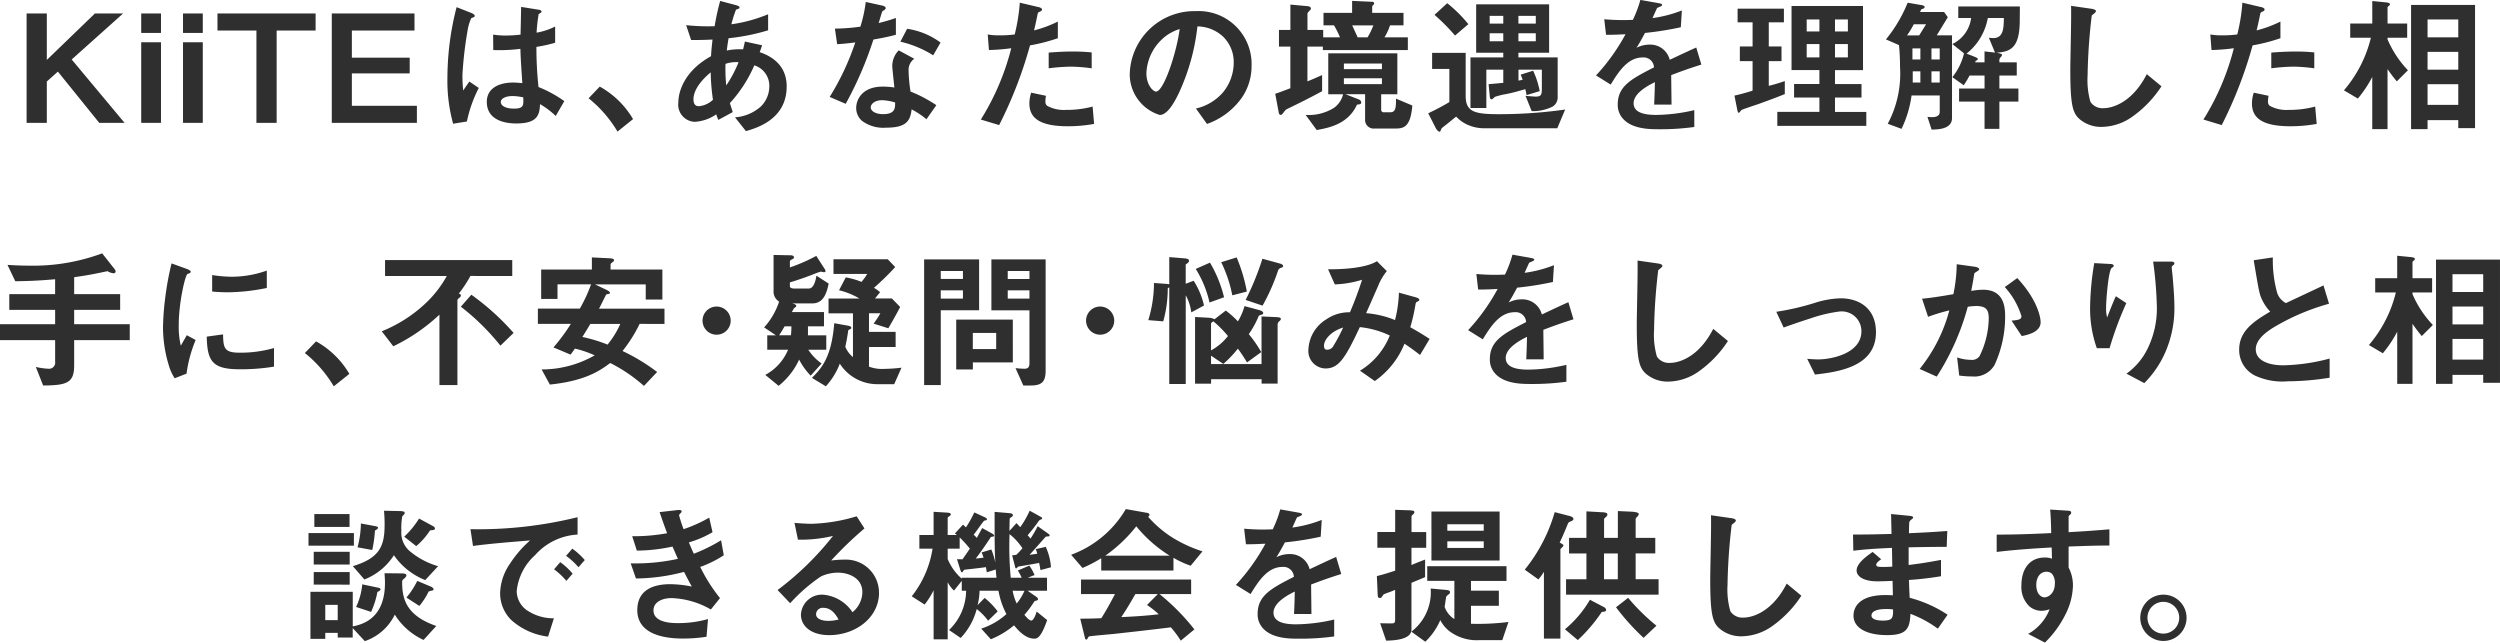 <svg xmlns="http://www.w3.org/2000/svg" width="300.348" height="77.202" viewBox="0 0 300.348 77.202"><defs><style>.a{fill:#2f2f2f;}</style></defs><path class="a" d="M20.113,16,13.759,8.386,19.933,2.86H16.549L10.771,8.44V2.86H8.341V16h2.43V11.032L12.1,9.844,17.071,16ZM24.487,5.2V2.86H22.111V5.2Zm0,10.8V6.316H22.111V16ZM29.509,5.2V2.86H27.133V5.2Zm0,10.8V6.316H27.133V16ZM43.063,4.912V2.86H31.273V4.912h4.68V16h2.43V4.912ZM55.231,16V13.948H47.419V10.06h6.948V8.17H47.419V4.912h7.524V2.86H45.007V16Zm17.712-2.61a14.407,14.407,0,0,0-3.1-1.692,44.22,44.22,0,0,1-.252-4.824,16.816,16.816,0,0,0,2.25-.5V4.426a7.859,7.859,0,0,1-2.232.738,20.764,20.764,0,0,1,.252-2.232c.18-.108.342-.2.342-.288,0-.108-.054-.2-.432-.252l-2.016-.324c-.036,1.782-.036,1.98-.072,3.33a14.249,14.249,0,0,1-1.674.108,9.37,9.37,0,0,1-1.62-.108l.018,1.854a20.008,20.008,0,0,0,3.258-.144c.036,1.224.09,1.98.234,4.122-.36-.036-.738-.072-1.1-.072-1.746,0-3.168.7-3.168,2.322,0,2.592,3.024,2.592,3.546,2.592,2.448,0,2.808-.936,2.844-2.322a9.629,9.629,0,0,1,1.89,1.422ZM62.665,11.806l-1.134-.774-.738,1.08a17.735,17.735,0,0,1-.09-1.89,45.737,45.737,0,0,1,.666-5.58,5.145,5.145,0,0,1,.4-1.224,2.769,2.769,0,0,0,.342-.144.156.156,0,0,0,.072-.126c0-.18-.378-.342-.432-.36L60,2.1a34.123,34.123,0,0,0-1.1,8.424,19.364,19.364,0,0,0,.684,5.58l1.656-.27A15.809,15.809,0,0,1,62.665,11.806Zm5.346,1.134c.036.936.072,1.35-1.116,1.35-1.062,0-1.584-.378-1.584-.792s.576-.72,1.422-.72A6.191,6.191,0,0,1,68.011,12.94Zm7.848.108a14.8,14.8,0,0,1,3.474,4L81.2,15.55a10.588,10.588,0,0,0-4-3.906Zm23.8-1.4c0-2.124-1.224-3.456-3.24-4.14l.288-.828-2.07-.45c-.072.342-.126.576-.216.936a7.951,7.951,0,0,0-1.962.144c.09-.72.108-.81.216-1.476a24.971,24.971,0,0,0,4.752-.954V2.95a17.571,17.571,0,0,1-4.41,1.206,13.046,13.046,0,0,1,.558-1.764c.2-.054.414-.108.414-.27,0-.054,0-.144-.45-.27l-1.872-.5A29.68,29.68,0,0,0,91,4.39a25.437,25.437,0,0,1-3.42-.126l.594,1.782c.972,0,1.44,0,2.574-.054-.09.846-.144,1.3-.18,2-3.258,1.8-3.924,4.32-3.924,5.544a2.062,2.062,0,0,0,1.98,2.34,5.058,5.058,0,0,0,2.574-.9,3.985,3.985,0,0,0,.252.666l1.728-.936c-.18-.576-.216-.648-.342-1.08a16.25,16.25,0,0,0,2.934-4.536,2.563,2.563,0,0,1,1.8,2.484,3.391,3.391,0,0,1-1.044,2.484,5.222,5.222,0,0,1-3.078,1.278l1.314,1.656C96,16.63,99.655,15.6,99.655,11.644ZM93.877,8.71A14.5,14.5,0,0,1,92.4,11.5a18.267,18.267,0,0,1-.09-2.592A4.171,4.171,0,0,1,93.877,8.71ZM90.8,13.228A2.858,2.858,0,0,1,89.125,14c-.306,0-.666-.108-.666-.846s.45-1.872,2.07-3.222A25.658,25.658,0,0,0,90.8,13.228Zm26.838.648a16.532,16.532,0,0,0-3.1-1.638,17.835,17.835,0,0,1-.234-2.5,1.649,1.649,0,0,1,.684-1.44l-1.872-1.008a2.719,2.719,0,0,0-.774,1.836c0,.378.216,2.214.252,2.628a9.084,9.084,0,0,0-1.4-.108c-2.484,0-3.186,1.584-3.186,2.556a2.038,2.038,0,0,0,.666,1.53,4.278,4.278,0,0,0,2.934.846c2.358,0,2.9-.756,3.06-2.2a9.909,9.909,0,0,1,1.782,1.188Zm-4.95-.324c0,.648.018,1.4-1.44,1.4-.99,0-1.494-.414-1.494-.81,0-.36.432-.864,1.368-.864A6.045,6.045,0,0,1,112.687,13.552Zm5.454-7.2A8.9,8.9,0,0,0,114.127,4.7l-.81,1.548a12.74,12.74,0,0,1,3.942,1.638Zm-5.364-.936V3.4c-.468.162-1.008.342-2.07.612.072-.234.414-1.386.432-1.4.108-.108.414-.216.414-.4,0-.2-.342-.288-.432-.306l-1.962-.432a17.174,17.174,0,0,1-.648,2.97,23.961,23.961,0,0,1-3.06.234l.27,1.872c.846-.054,1.35-.108,2.178-.216a30.876,30.876,0,0,1-3.078,6.552l1.926.828a43.9,43.9,0,0,0,3.33-7.722C111.607,5.722,112.165,5.578,112.777,5.416ZM136.3,9.448V7.54a20.671,20.671,0,0,0-2.376-.108c-.954,0-1.854.054-2.79.126v1.89a22.061,22.061,0,0,1,2.7-.2A19.562,19.562,0,0,1,136.3,9.448ZM132.235,5.83v-2a14.078,14.078,0,0,1-2.862,1.062c.126-.5.27-1.152.432-1.962.036-.18.072-.2.306-.306.162-.072.216-.126.216-.252,0-.2-.414-.288-.45-.288l-2.214-.522a21.857,21.857,0,0,1-.612,3.816,13.06,13.06,0,0,1-1.782.108,7.263,7.263,0,0,1-1.458-.108l.144,1.872a23.732,23.732,0,0,0,2.682-.216,29.968,29.968,0,0,1-3.654,8.568l2.2.666a51.047,51.047,0,0,0,3.708-9.576A21.724,21.724,0,0,0,132.235,5.83Zm4.356,10.3-.18-2.088a11.85,11.85,0,0,1-3.168.4,4.215,4.215,0,0,1-2.286-.486.618.618,0,0,1-.216-.54,3.4,3.4,0,0,1,.072-.666l-1.782-.378a4.172,4.172,0,0,0-.216,1.3c0,1.836,1.386,2.736,4.626,2.736A17.41,17.41,0,0,0,136.591,16.126Zm18.918-7a6.36,6.36,0,0,0-6.7-6.552,7.763,7.763,0,0,0-7.938,7.632,5.122,5.122,0,0,0,3.6,4.842c.936,0,1.764-1.512,2.3-2.628a25.556,25.556,0,0,0,2.232-8.01,4.6,4.6,0,0,1,3.06,1.206,4.244,4.244,0,0,1,1.3,3.15,5.631,5.631,0,0,1-1.3,3.582,6.063,6.063,0,0,1-3.24,1.926l1.332,1.854a8.69,8.69,0,0,0,4.194-3.168A6.726,6.726,0,0,0,155.509,9.124Zm-8.64-4.392c-.36,2.808-1.908,7.506-2.844,7.506-.324,0-1.152-.756-1.152-2.214a5.9,5.9,0,0,1,1.8-4A5.314,5.314,0,0,1,146.869,4.732Zm27.954,9.18-1.962-.828c0,1.026-.018,1.638-.684,1.638h-.756a.3.3,0,0,1-.342-.324V12.562h1.944V7.648h-8.3v4.914h1.782a2.813,2.813,0,0,1-1.1,1.638,5.744,5.744,0,0,1-3.4.846l1.332,1.818c1.44-.27,3.762-.684,4.842-3.06.27-.018.5-.036.5-.234,0-.072,0-.27-.324-.4l-1.566-.612h2.358v3.114a1.026,1.026,0,0,0,1.152,1.008h2.484C173.779,16.684,174.607,16.522,174.823,13.912Zm-3.654-4.374H166.6V8.872h4.572Zm0,1.8H166.6v-.7h4.572Zm3.114-4.086V5.722h-2.808a6.252,6.252,0,0,0,.666-1.44h1.62V2.788H170V2.05c0-.054,0-.072.09-.18.108-.09.144-.144.144-.216,0-.18-.2-.2-.27-.2l-2.376-.108v1.44h-3.438V4.282h1.26a10.612,10.612,0,0,1,.72,1.44h-2.016V4.84h-1.89V2.86c0-.072.162-.234.306-.4a.244.244,0,0,0,.108-.2c0-.252-.4-.288-.486-.288l-1.98-.18V4.84H158.8v2h1.368v5c-.486.18-1.008.4-1.818.666l.414,2.214c.018.108.072.324.234.324.126,0,.18-.054.45-.414.162-.216.2-.234.612-.432,1.332-.648,2.25-1.1,3.924-2V10.258c-1.008.45-1.314.576-1.764.756V6.838h1.854v.414Zm-4.14-2.97a8.954,8.954,0,0,1-.7,1.44h-1.188c-.108-.234-.558-1.242-.666-1.44Zm22.14,8.73V8.134h-4.716V7.576h3.69V1.762h-8.766V7.576h3.258v.558h-3.942v6.084h1.908V9.61h2.034v1.584c-.738.072-1.44.126-1.764.162l.144,1.476c0,.072.018.342.234.342.09,0,.324-.27.4-.306a9.324,9.324,0,0,1,1.314-.324c.774-.144,1.494-.36,2.322-.594.018.108.144.612.144.72l1.584-.486a10.283,10.283,0,0,0-.792-2.448l-1.494.468c.18.45.2.5.234.612a5.12,5.12,0,0,1-.5.108V9.61h2.808v2.3c0,.792-.144.936-.774.936-.09,0-1.026-.072-1.188-.09l.738,1.836a5.294,5.294,0,0,0,2.538-.558A1.3,1.3,0,0,0,192.283,13.012Zm-2.628-8.946h-2.088V3.148h2.088Zm0,2.124h-2.088V5.236h2.088Zm-3.906-2.124h-1.638V3.148h1.638Zm0,2.124h-1.638V5.236h1.638Zm-4.194-2.052a16.6,16.6,0,0,0-2.538-2.52l-1.53,1.4a24.545,24.545,0,0,1,2.466,2.484ZM193.183,14.4a56.391,56.391,0,0,1-7.974.558c-2.934,0-3.978-.288-3.978-2.2V7.594H177.2V9.52h2.07V13.5c-.648.4-1.62.918-2.538,1.35l.936,1.836c.036.072.252.378.432.378.072,0,.09-.054.2-.324.036-.072.072-.126.4-.378.4-.306,1.008-.81,1.386-1.116a4.177,4.177,0,0,0,1.476,1.026,4.852,4.852,0,0,0,1.854.378h8.82ZM209.545,9l-.612-2.052c-.846.378-1.08.486-3.186,1.476A2.412,2.412,0,0,0,203.3,6.6a3.481,3.481,0,0,0-1.548.378c.306-.468.45-.72,1.026-1.782a37.889,37.889,0,0,0,4.3-.684l.126-2.016a15.2,15.2,0,0,1-3.528.918c.09-.2.54-1.206.558-1.224.018,0,.378-.162.414-.18.108-.036.18-.09.18-.2,0-.126-.306-.162-.36-.18l-2.25-.4a13.958,13.958,0,0,1-.9,2.394,25.317,25.317,0,0,1-3.438-.072l.216,1.872c.756,0,1.314-.018,2.34-.072a23.933,23.933,0,0,1-3.546,4.95l1.764,1.1c.99-1.62,2.07-3.258,3.834-3.258a1.247,1.247,0,0,1,1.368,1.188c-2.7,1.386-4.356,2.232-4.356,4.464a2.461,2.461,0,0,0,.684,1.764c1.134,1.206,3.222,1.206,4.23,1.206a29.79,29.79,0,0,0,4.284-.27V14.47a20.812,20.812,0,0,1-4.59.576c-1.314,0-2.7-.234-2.7-1.4,0-1.26,1.872-2.2,2.556-2.538-.018.792-.036,1.674-.09,2.7h2.088c0-.612-.036-2.844-.036-3.546C207.259,9.754,208.123,9.448,209.545,9Zm19.818,7.362V14.686H225.6V12.958h3.186v-1.62H225.6V9.664h3.366V1.96h-8.586v7.7h3.348v1.674h-3.042v1.62h3.042v1.728h-5.058V16.36ZM227.149,5.02H225.6V3.58h1.548Zm0,3.114H225.6v-1.6h1.548Zm-3.42-3.114H222.2V3.58h1.53Zm0,3.114H222.2v-1.6h1.53Zm-4.158,4.41V10.978a19.377,19.377,0,0,1-1.926.576V8.584h1.53V6.82h-1.53v-2.9h1.818V2.284H213.9V3.922h1.8v2.9h-1.53V8.584h1.53V12.13c-.612.2-1.35.414-2.178.594l.342,1.728c.054.252.108.342.18.342s.27-.288.306-.324c.144-.108,1.782-.63,2.124-.756C217.519,13.336,218.545,12.958,219.571,12.544Zm20.088,2.88V5.488h-1.836l1.332-2.178-.45-.63h-2.88c.126-.306.144-.342.306-.378.108-.036.234-.072.234-.216s-.144-.2-.468-.252l-1.566-.27a17,17,0,0,1-2.61,4.41l1.566.684a25.094,25.094,0,0,1,.126,2.61,12.785,12.785,0,0,1-1.476,6.84l1.656.612a13.291,13.291,0,0,0,1.206-4.014h3.384v1.962c0,.54-.5.648-.936.648-.108,0-.306-.018-.54-.036l.5,1.53C238,16.792,239.659,16.756,239.659,15.424Zm-3.8-7.038h-.954V7.054h.954Zm2.322,0h-.99V7.054h.99Zm0,2.772h-.99V9.808h.99Zm-2.322,0h-.918V9.808h.918Zm.684-7-.828,1.332h-1.458a11.512,11.512,0,0,0,.81-1.332Zm11.268-2.142h-7.4V3.4h1.548A4.056,4.056,0,0,1,239.7,6.532l1.4,1.116a7.18,7.18,0,0,1-1.4,2.862l1.368.972a11.178,11.178,0,0,0,.7-1.17h1.8v1.566h-3.06v1.566h3.06V16.72h1.782V13.444h2.286V11.878h-2.286V10.312h2.088V8.728h-2.088V8.4a.5.5,0,0,1,.18-.306.567.567,0,0,0,.144-.27c0-.126-.432-.2-.684-.252,1.656-.108,2.772-.54,2.808-3.744ZM245.887,3.4c-.018,1.188-.036,2.412-1.26,2.412a3.823,3.823,0,0,1-.54-.036l.738,1.782-1.26-.144V8.728h-1.116l.036-.162c.216-.108.27-.126.27-.252s-.432-.27-.648-.36l-.7-.27A7.075,7.075,0,0,0,243.961,3.4Zm18.936,8.208-1.764-1.458c-1.764,3.456-4.176,4.086-5.184,4.086a1.736,1.736,0,0,1-1.584-.756,9.477,9.477,0,0,1-.342-3.186,68.03,68.03,0,0,1,.5-7.2c.288-.234.5-.378.5-.522,0-.108-.162-.234-.594-.288l-2.394-.342c.054,1.206-.09,6.552-.09,7.65,0,4.32.288,5.238,1.134,5.976a4,4,0,0,0,2.628.918,6.506,6.506,0,0,0,3.582-1.152A13.43,13.43,0,0,0,264.823,11.608Zm18.36-2.16V7.54a20.671,20.671,0,0,0-2.376-.108c-.954,0-1.854.054-2.79.126v1.89a22.061,22.061,0,0,1,2.7-.2A19.562,19.562,0,0,1,283.183,9.448ZM279.115,5.83v-2a14.078,14.078,0,0,1-2.862,1.062c.126-.5.27-1.152.432-1.962.036-.18.072-.2.306-.306.162-.072.216-.126.216-.252,0-.2-.414-.288-.45-.288l-2.214-.522a21.86,21.86,0,0,1-.612,3.816,13.06,13.06,0,0,1-1.782.108,7.262,7.262,0,0,1-1.458-.108l.144,1.872a23.732,23.732,0,0,0,2.682-.216,29.968,29.968,0,0,1-3.654,8.568l2.2.666a51.046,51.046,0,0,0,3.708-9.576A21.724,21.724,0,0,0,279.115,5.83Zm4.356,10.3-.18-2.088a11.85,11.85,0,0,1-3.168.4,4.215,4.215,0,0,1-2.286-.486.618.618,0,0,1-.216-.54,3.4,3.4,0,0,1,.072-.666l-1.782-.378a4.172,4.172,0,0,0-.216,1.3c0,1.836,1.386,2.736,4.626,2.736A17.41,17.41,0,0,0,283.471,16.126Zm19.026.5V1.834h-7.686V16.756h1.98v-1.08h3.69v.954Zm-2.016-7.02h-3.69V7.468h3.69Zm0-3.888h-3.69V3.58h3.69Zm0,8.118h-3.69V11.356h3.69Zm-6.048-4.158a12.448,12.448,0,0,1-2.448-3.708v-.2h2.358V4.066h-2.358V2.122c0-.054.09-.126.18-.2s.108-.126.108-.162c0-.2-.378-.216-.486-.234l-1.638-.162v2.7H287.5v1.71h2.484a15.221,15.221,0,0,1-3.24,6.318l1.674.99a14.544,14.544,0,0,0,1.728-2.592v6.264h1.836V9.538a16.654,16.654,0,0,0,1.116,1.476ZM20.734,42.1V40.192H14.056V38.464h5.526v-1.89H14.056V34.54c1.854-.252,2.754-.468,3.132-.54.2-.036.594-.126.882-.18a1.623,1.623,0,0,0,.72.252.24.24,0,0,0,.252-.216.759.759,0,0,0-.2-.378l-1.422-1.8A23.826,23.826,0,0,1,8.6,33.154c-1.152,0-1.89-.054-2.556-.09l.936,1.962c1.854-.018,3.042-.09,4.788-.234v1.782H6.262v1.89H11.77v1.728H5.146V42.1H11.77v2.592a.74.74,0,0,1-.828.846,8.016,8.016,0,0,1-1.494-.216l.882,2.232c2.916-.018,3.726-.342,3.726-2.448V42.1ZM37.2,35.836V33.748a12.574,12.574,0,0,1-4.266.738,15.855,15.855,0,0,1-2.3-.2v1.98c.954.09,1.782.09,1.926.09A24.175,24.175,0,0,0,37.2,35.836Zm.864,9.45V43.054a14.683,14.683,0,0,1-4.1.558c-1.818,0-2-.486-2.016-2.2l-1.962.27c.054,3.042.738,3.924,4.014,3.924A24.6,24.6,0,0,0,38.068,45.286Zm-9.414-3.2-1.062-.576c-.4.7-.5.882-.72,1.26A9.9,9.9,0,0,1,26.62,40.3c0-2.718.774-5.976,1.044-6.138.036-.018.27-.108.306-.126a.213.213,0,0,0,.09-.162c0-.144-.342-.27-.468-.324l-1.836-.666a35.477,35.477,0,0,0-.756,4.1,31.839,31.839,0,0,0-.27,3.546,15.682,15.682,0,0,0,.738,4.734,5.51,5.51,0,0,0,.666,1.422l1.422-.558A15.969,15.969,0,0,1,28.654,42.082Zm13.122,1.566a14.8,14.8,0,0,1,3.474,4l1.872-1.494a10.588,10.588,0,0,0-4-3.906ZM66.85,41.236a30.014,30.014,0,0,0-5.076-4.59l-1.26,1.44a27.939,27.939,0,0,1,4.752,4.68Zm-.162-6.84V32.488H51.406V34.4h7.416a13.376,13.376,0,0,1-2.43,3.168,16.85,16.85,0,0,1-5.382,3.474l1.386,1.8a21.93,21.93,0,0,0,5.544-3.8V47.5H60.1V37.33c0-.108.036-.144.306-.378a.284.284,0,0,0,.108-.2c0-.162-.162-.216-.252-.234a14.974,14.974,0,0,0,1.4-2.124Zm18.288,5.76V38.32H77.11c.162-.27.828-1.674.882-1.71.036-.018.288-.054.324-.072.09-.036.108-.09.108-.126,0-.144-.288-.27-.36-.324l-1.44-.684h6.1v1.818h2v-3.6H78.5v-.576c0-.126.054-.18.288-.342a.279.279,0,0,0,.126-.216c0-.108-.126-.2-.5-.216l-2.16-.108v1.458H70.162V37.15h1.962V35.4h4.032a18.078,18.078,0,0,1-1.35,2.916h-5.04v1.836h3.96a22.428,22.428,0,0,1-2.088,2.826l2.052.864c.18-.234.216-.27.522-.72a12.017,12.017,0,0,1,2.376.81,12.784,12.784,0,0,1-6.372,1.692l.99,1.818c4.356-.45,6.084-1.728,7.254-2.592a18.914,18.914,0,0,1,4.05,2.754l1.584-1.674a23.43,23.43,0,0,0-4.158-2.52,17.08,17.08,0,0,0,2.052-3.258Zm-5.31,0a10.555,10.555,0,0,1-1.53,2.484,18.11,18.11,0,0,0-3.024-.918c.594-.954.648-1.044.954-1.566ZM91.24,38.068a1.692,1.692,0,1,0,1.692,1.692A1.7,1.7,0,0,0,91.24,38.068Zm22.212,7.344a17.653,17.653,0,0,1-2.034.144,4.4,4.4,0,0,1-1.872-.27V42.928h3.2V41.11h-3.2V38.878h1.368a12.536,12.536,0,0,1-.81,1.242l1.764.558c.27-.45.99-1.71,1.422-2.556L112.3,37.1h-2.034l.612-.756a4.138,4.138,0,0,0-.738-.522,31.8,31.8,0,0,0,2.556-2.5l-.9-.936H105.28v1.764h4.05a6.4,6.4,0,0,1-.684.954,9.278,9.278,0,0,0-1.89-.54l-.81,1.548a8.847,8.847,0,0,1,2.448.99h-3.708v1.782h2.934v5.256a3.125,3.125,0,0,1-.918-1.242c.09-.432.216-.99.342-1.908.018-.09.036-.108.234-.2.072-.036.144-.072.144-.162,0-.18-.306-.252-.45-.27l-1.6-.288c-.342,4.176-1.548,5.418-2.682,6.57l1.674,1.008a8.494,8.494,0,0,0,1.674-2.718,5.353,5.353,0,0,0,4.536,2.466h2Zm-8.748-10.1-1.476-.954c-.036.27-.234,1.548-.918,1.548h-1.656c-.612,0-.612-.18-.612-.378v-.36c1.368-.414,2.5-.846,2.808-.972a9.357,9.357,0,0,1,.9-.324c.054,0,.324.072.378.072.036,0,.2,0,.2-.144a.685.685,0,0,0-.144-.306l-.972-1.512a20.248,20.248,0,0,1-3.168,1.386v-.72c0-.09.072-.144.162-.2.234-.108.324-.162.324-.288,0-.216-.234-.252-.486-.252l-1.962-.036V36.16a1.4,1.4,0,0,0,.666,1.314,8.657,8.657,0,0,1-1.8,3.1l1.422.954H97.324v1.728h2.5a6.062,6.062,0,0,1-2.736,3.024l1.6,1.314a8.662,8.662,0,0,0,2.466-3.15,7.948,7.948,0,0,0,1.386,1.926l1.314-1.458a6.084,6.084,0,0,1-1.6-1.656h2.16V41.524h-2.2v-1.08h1.926v-1.71h-3.87a3.916,3.916,0,0,0,.252-.45,2.646,2.646,0,0,0,.234-.18c.018-.036.054-.072.054-.108,0-.09-.09-.18-.252-.234l-.234-.072h2.412C104.038,37.69,104.452,36.538,104.7,35.314Zm-4.482,5.13a8.548,8.548,0,0,1-.054,1.08H98.746c.2-.288.306-.468.666-1.08ZM130.768,45.7V32.4h-6.516v6.12h4.572v6.318c0,.522-.18.7-.594.7a10.2,10.2,0,0,1-1.08-.072l.936,2.088h.9C130.426,47.554,130.768,47,130.768,45.7Zm-1.944-10.944h-2.61V33.8h2.61Zm0,2.358h-2.61v-.99h2.61Zm-6.048,1.4V32.4H116.17V47.5h2V38.518Zm-1.944-3.762h-2.664V33.8h2.664Zm0,2.358h-2.664v-.99h2.664Zm5.994,7.668V39.634h-6.8v5.994h2v-.846Zm-2-1.6H122.02V41.236h2.808Zm12.492-5.112a1.692,1.692,0,1,0,1.692,1.692A1.7,1.7,0,0,0,137.32,38.068Zm21.708,1.494c0-.162-.2-.2-.432-.216l-1.89-.09V44.98H150.64V43.972l1.476.99a13.18,13.18,0,0,0,1.746-1.836,18.73,18.73,0,0,1,1.1,1.656l1.71-1.242a15.442,15.442,0,0,0-1.494-2.16,11.055,11.055,0,0,0,1.188-2.178c.036-.072.252-.126.4-.18a.194.194,0,0,0,.144-.18c0-.18-.306-.306-.522-.36l-1.728-.468a7.348,7.348,0,0,1-.792,1.836,11.526,11.526,0,0,0-1.458-1.3l-1.35,1.044a1.589,1.589,0,0,0-.666-.18l-1.674-.09v8.01h1.926V46.8h6.066v.522h1.926V40.174a.566.566,0,0,1,.252-.378C158.938,39.742,159.028,39.652,159.028,39.562Zm-6.354,2.052a6.623,6.623,0,0,1-2.034,1.728V40.174c0-.18.162-.252.288-.324A13.224,13.224,0,0,1,152.674,41.614Zm6.624-8.406c0-.18-.234-.27-.45-.324l-2.034-.558a33.2,33.2,0,0,1-2.016,4.95l2.034.684a24,24,0,0,0,1.872-4.248.56.56,0,0,1,.378-.306C159.19,33.37,159.3,33.334,159.3,33.208Zm-4.356,3.06a19.41,19.41,0,0,0-1.224-4.1l-1.854.576a16.074,16.074,0,0,1,1.332,3.978Zm-2.736.684a15.359,15.359,0,0,0-1.692-4.158l-1.71.756a13.033,13.033,0,0,1,1.656,4.032Zm-2.412.99a9.379,9.379,0,0,0-1.242-2.97l-.954.36V33.01c.2-.126.4-.27.4-.432,0-.18-.144-.27-.612-.306l-1.764-.144V35.4a1.738,1.738,0,0,0-.324-.054l-1.512-.108a15.225,15.225,0,0,1-.684,4.464l1.8.144a14.925,14.925,0,0,0,.54-3.978c.072-.036.09-.054.18-.108v11.61h1.98V36.718a5.706,5.706,0,0,1,.666,2.052ZM176.9,41.956c-.774-.5-1.332-.846-2.322-1.4a21.726,21.726,0,0,0,.612-2.682c.054-.252.054-.288.2-.378.252-.126.27-.144.27-.234,0-.162-.252-.252-.432-.306l-2.016-.558a15.3,15.3,0,0,1-.468,3.294,11.583,11.583,0,0,0-3.474-.828c.252-.558,1.53-3.456,1.548-3.528a7.337,7.337,0,0,1,.936-1.53l-1.188-1.188c-.972.63-3.1.99-5.868.972l.81,1.818a12.563,12.563,0,0,0,3.276-.558,41.68,41.68,0,0,1-1.458,3.906,4.857,4.857,0,0,0-2.862.864,4.473,4.473,0,0,0-2.124,3.564,2.1,2.1,0,0,0,2.034,2.322c1.584,0,2.358-1.152,4.14-4.968a11.144,11.144,0,0,1,3.6,1.008,8.707,8.707,0,0,1-3.582,4.23l1.782,1.242a10.038,10.038,0,0,0,3.564-4.482c.414.27.918.612,1.872,1.35Zm-10.386-1.368a20.437,20.437,0,0,1-1.188,2.232.821.821,0,0,1-.756.432c-.126,0-.36-.018-.36-.486C164.212,42.1,164.968,41.074,166.516,40.588Zm27.666-.99-.612-2.052c-.846.378-1.08.486-3.186,1.476a2.412,2.412,0,0,0-2.448-1.818,3.481,3.481,0,0,0-1.548.378c.306-.468.45-.72,1.026-1.782a37.889,37.889,0,0,0,4.3-.684l.126-2.016a15.2,15.2,0,0,1-3.528.918c.09-.2.54-1.206.558-1.224.018,0,.378-.162.414-.18.108-.036.18-.09.18-.2,0-.126-.306-.162-.36-.18l-2.25-.4a13.958,13.958,0,0,1-.9,2.394,25.318,25.318,0,0,1-3.438-.072l.216,1.872c.756,0,1.314-.018,2.34-.072a23.933,23.933,0,0,1-3.546,4.95l1.764,1.1c.99-1.62,2.07-3.258,3.834-3.258a1.247,1.247,0,0,1,1.368,1.188c-2.7,1.386-4.356,2.232-4.356,4.464a2.461,2.461,0,0,0,.684,1.764c1.134,1.206,3.222,1.206,4.23,1.206a29.79,29.79,0,0,0,4.284-.27V45.07a20.812,20.812,0,0,1-4.59.576c-1.314,0-2.7-.234-2.7-1.4,0-1.26,1.872-2.2,2.556-2.538-.018.792-.036,1.674-.09,2.7H190.6c0-.612-.036-2.844-.036-3.546C191.9,40.354,192.76,40.048,194.182,39.6Zm18.558,2.61-1.764-1.458c-1.764,3.456-4.176,4.086-5.184,4.086a1.736,1.736,0,0,1-1.584-.756,9.478,9.478,0,0,1-.342-3.186,68.034,68.034,0,0,1,.5-7.2c.288-.234.5-.378.5-.522,0-.108-.162-.234-.594-.288l-2.394-.342c.054,1.206-.09,6.552-.09,7.65,0,4.32.288,5.238,1.134,5.976a4,4,0,0,0,2.628.918,6.506,6.506,0,0,0,3.582-1.152A13.43,13.43,0,0,0,212.74,42.208Zm17.784-1.062c0-2.862-2.016-4.068-4.248-4.068a11.115,11.115,0,0,0-2.9.486,30.916,30.916,0,0,1-4.824,1.134l.882,1.89c1.71-.612,2.88-.99,3.24-1.1a16.994,16.994,0,0,1,3.51-.828,2.37,2.37,0,0,1,2.592,2.376c0,2.718-3.708,3.384-5.2,3.384-.288,0-.648-.018-1.314-.072l.936,1.89C226.258,45.9,230.524,45.2,230.524,41.146Zm19.782-1.206c0-.648-.45-2.772-2.808-5.292L246,35.728a9.206,9.206,0,0,1,2,3.492c0,.432-.414.468-1.188.54l1.224,1.854C249.19,41.4,250.306,40.966,250.306,39.94Zm-4.266-.792c0-1.1-.2-3.1-2.646-3.1a8.437,8.437,0,0,0-1.422.144c.126-.684.252-1.314.342-1.962.018-.18.054-.2.378-.4.2-.126.234-.18.234-.252,0-.162-.36-.27-.5-.288l-2.2-.306a18.633,18.633,0,0,1-.4,3.6c-.792.126-2.448.432-3.762.54l.72,2.178a22.66,22.66,0,0,1,2.556-.774,18.893,18.893,0,0,1-3.564,7.038l2.052.918a29.837,29.837,0,0,0,3.726-8.388,6.779,6.779,0,0,1,1.026-.09c1.3,0,1.494.576,1.494,1.53a10.642,10.642,0,0,1-1.1,4.482,1.107,1.107,0,0,1-1.08.45,5.033,5.033,0,0,1-1.62-.288l.252,2.178a11.385,11.385,0,0,0,1.548.108,2.8,2.8,0,0,0,2.7-1.386A13.8,13.8,0,0,0,246.04,39.148Zm20.34-.936c0-1.188-.108-2.52-.216-3.78-.018-.18-.108-.936-.108-1.1s.324-.27.324-.432c0-.234-.324-.234-.378-.234h-2.178a46.963,46.963,0,0,1,.45,5.6,10.94,10.94,0,0,1-1.1,4.824,7.944,7.944,0,0,1-2.556,3.042l2.142,1.134a12.051,12.051,0,0,0,2.52-3.69A13.277,13.277,0,0,0,266.38,38.212Zm-5.778-.558-1.26-.828c-.45,1.008-.81,1.944-1.044,2.556a4.055,4.055,0,0,1-.126-1.116c0-1.08.288-4.518.666-4.824.072-.072.252-.144.252-.27,0-.18-.27-.216-.378-.216l-1.962-.108a34.067,34.067,0,0,0-.5,5.328,14.191,14.191,0,0,0,.81,4.9h1.53A41.686,41.686,0,0,1,260.6,37.654Zm24.426,8.964v-2.3a23.327,23.327,0,0,1-5.562.81c-1.89,0-3.312-.63-3.312-1.926,0-1.206,1.332-2.124,2.142-2.628a27.08,27.08,0,0,1,6.66-2.844l-.666-2.2c-2.214,1.044-2.448,1.152-4.518,2.124a2.191,2.191,0,0,1-1.044-1.224,14.565,14.565,0,0,1-.522-4.266l-2.3.342c.576,3.438.666,3.96.918,4.554a5.668,5.668,0,0,0,1.062,1.62c-1.98,1.17-3.726,2.322-3.726,4.572a3.43,3.43,0,0,0,1.836,3.078,7.74,7.74,0,0,0,3.96.72A32.289,32.289,0,0,0,285.028,46.618Zm20.466.612v-14.8h-7.686V47.356h1.98v-1.08h3.69v.954Zm-2.016-7.02h-3.69V38.068h3.69Zm0-3.888h-3.69V34.18h3.69Zm0,8.118h-3.69V41.956h3.69Zm-6.048-4.158a12.448,12.448,0,0,1-2.448-3.708v-.2h2.358v-1.71h-2.358V32.722c0-.054.09-.126.18-.2s.108-.126.108-.162c0-.2-.378-.216-.486-.234l-1.638-.162v2.7H290.5v1.71h2.484a15.221,15.221,0,0,1-3.24,6.318l1.674.99a14.544,14.544,0,0,0,1.728-2.592v6.264h1.836V40.138a16.654,16.654,0,0,0,1.116,1.476ZM47.14,64.546V63H42.91v1.548Zm.522,2.25V65.284H42.208V66.8Zm9.9,9.648c-3.6-1.242-4.1-3.24-4.1-5.22a.412.412,0,0,1,.2-.432c.216-.2.306-.288.306-.432,0-.162-.144-.234-.7-.234l-1.926-.018c.018.288.054.72.054,1.17,0,4.32-2.754,4.986-3.87,5.22V72.34H42.442v5.652h1.782v-.72h1.494v.558h1.8V76.7l1.458,1.566a6.231,6.231,0,0,0,3.6-3.186,8.007,8.007,0,0,0,3.456,3.042Zm-11.844-.7H44.224V73.906h1.494ZM57.4,64.726c0-.126-.144-.234-.216-.27l-1.692-.918a10.761,10.761,0,0,1-1.782,2.178l1.44,1.134a8.268,8.268,0,0,0,1.6-1.8c.09-.108.126-.108.4-.126C57.22,64.906,57.4,64.888,57.4,64.726Zm.378,4.536a9.345,9.345,0,0,1-3.438-1.836,2.907,2.907,0,0,1-.972-2.412,7.608,7.608,0,0,1,.108-1.746,1.976,1.976,0,0,0,.2-.216.289.289,0,0,0,.09-.2c0-.162-.2-.2-.684-.216l-1.8-.036c.036.432.072.99.072,1.6,0,2.52-.468,4.05-3.816,5.058l1.386,1.6a7.4,7.4,0,0,0,3.546-2.916,8.253,8.253,0,0,0,3.762,2.988ZM50.56,64.636c0-.108-.144-.144-.4-.2l-1.656-.306a11.809,11.809,0,0,1-.4,2.862l1.764.324a15.536,15.536,0,0,0,.324-2.34C50.344,64.906,50.56,64.78,50.56,64.636Zm6.678,7.4c0-.126-.2-.27-.288-.306l-1.674-.7a9.923,9.923,0,0,1-1.3,2l1.548,1.008A8.288,8.288,0,0,0,56.644,72.3c.09-.018.2-.072.324-.09C57.148,72.178,57.238,72.142,57.238,72.034Zm-10.08-2.97v-1.53h-4.32v1.53Zm3.708,2.97c0-.108-.126-.162-.4-.216l-1.8-.378a8.045,8.045,0,0,1-.738,2.718l1.8.594a9.827,9.827,0,0,0,.756-2.394C50.632,72.286,50.866,72.178,50.866,72.034Zm-3.708-.558V69.964h-4.32v1.512ZM75.4,68.524a8.3,8.3,0,0,0-1.494-1.368l-.756.864a8.333,8.333,0,0,1,1.494,1.368Zm-1.458,1.638a7.848,7.848,0,0,0-1.494-1.386l-.738.864a7.992,7.992,0,0,1,1.476,1.386Zm.594-4.7V63.376a49.778,49.778,0,0,1-12.87,1.44l.306,2.016c1.8-.252,4.446-.468,6.858-.666A13.421,13.421,0,0,0,66.454,68.9a6.548,6.548,0,0,0-1.224,3.582,4.515,4.515,0,0,0,1.332,3.24,8.078,8.078,0,0,0,4.428,2l.7-2.2a5.669,5.669,0,0,1-3.168-.918,2.857,2.857,0,0,1-1.3-2.34,6.682,6.682,0,0,1,2.2-4.32A7.335,7.335,0,0,1,74.536,65.464ZM92.1,67.948l-.324-1.8a20.522,20.522,0,0,1-3.276,1.62c-.288-.63-.36-.81-.594-1.368a11.856,11.856,0,0,0,2.844-1.224l-.4-1.746a17.374,17.374,0,0,1-3.078,1.386,15.689,15.689,0,0,1-.54-1.656c0-.054.018-.108.162-.252.09-.09.144-.144.144-.234,0-.216-.45-.162-.594-.144l-2.052.234c.288.846.486,1.422.9,2.538a22.2,22.2,0,0,1-4.194.36l.558,1.728a20.665,20.665,0,0,0,4.284-.486c.18.414.378.864.648,1.476a23.861,23.861,0,0,1-5.67.54l.63,1.818a23.215,23.215,0,0,0,5.778-.792c.342.666.5.99.936,1.764a13.749,13.749,0,0,0-2.574-.288c-2.034,0-3.978.666-3.978,3.132,0,2.376,2.232,3.4,5.472,3.4a18.12,18.12,0,0,0,2.844-.216l.18-2.124a13.131,13.131,0,0,1-3.6.486c-.612,0-2.952,0-2.952-1.53,0-.972.99-1.476,2.178-1.476a10.135,10.135,0,0,1,4.716,1.368l1.1-1.368a19.54,19.54,0,0,1-2.376-3.744A13.35,13.35,0,0,0,92.1,67.948Zm18.648,4.5a3.968,3.968,0,0,0-4-3.978,14.333,14.333,0,0,0-1.746.108,44.505,44.505,0,0,1,4-3.852l-.936-1.458a20.4,20.4,0,0,1-5.454.9c-.558,0-1.584-.072-2.016-.108l.414,2.016a16.8,16.8,0,0,0,4.212-.45,35.536,35.536,0,0,1-6.66,6.5l1.512,1.584a20.32,20.32,0,0,1,3.708-3.222,4.882,4.882,0,0,1,2.052-.45c1.17,0,2.916.576,2.916,2.358a3.171,3.171,0,0,1-1.188,2.394,4.7,4.7,0,0,0-3.546-2.106,2.521,2.521,0,0,0-2.646,2.394c0,1.332,1.152,2.466,3.4,2.466C107.944,77.542,110.752,75.436,110.752,72.448Zm-4.86,3.222a5.117,5.117,0,0,1-1.224.162c-.648,0-1.476-.18-1.476-.81a.793.793,0,0,1,.9-.756C105.118,74.266,105.658,75.256,105.892,75.67Zm25.524-6.282a7.239,7.239,0,0,0-.63-2.448l-1.206.27a2.909,2.909,0,0,1,.18.558c-.108.018-.774.108-.918.126.306-.324,1.638-1.836,1.908-2.142.072-.072.216-.054.36-.072.09-.018.144-.036.144-.108,0-.108-.144-.2-.216-.252l-1.224-.864a12.563,12.563,0,0,1-.864,1.494,2.583,2.583,0,0,0-.342-.4,21.126,21.126,0,0,0,1.332-1.71.51.51,0,0,1,.306-.2c.072-.036.108-.072.108-.126,0-.09-.09-.144-.2-.2l-1.3-.72a10.948,10.948,0,0,1-1.134,1.98c-.126-.144-.2-.216-.45-.486l-.846.936c0-.2.018-1.386.036-1.476,0-.054.126-.126.216-.2.09-.054.162-.108.162-.216,0-.162-.126-.216-.522-.252l-1.674-.144c0,3.618,0,4.77.09,6.1a8.617,8.617,0,0,0-.486-1.584l-1.17.36a3.171,3.171,0,0,1,.234.63c-.144.018-.81.09-.936.108.828-1.08,1.62-2.286,1.818-2.592a2.362,2.362,0,0,1,.27-.054c.09-.018.126-.054.126-.108,0-.09-.144-.2-.27-.27l-1.17-.648c-.09.18-.576,1.062-.648,1.188a2.324,2.324,0,0,0-.378-.378c.216-.252,1.17-1.656,1.278-1.692.054-.018.18-.036.216-.054.072-.018.108-.054.108-.09,0-.144-.18-.234-.306-.288L122.2,62.8a13.584,13.584,0,0,1-1.008,1.8,3.245,3.245,0,0,0-.36-.324l-.972,1.062a1.391,1.391,0,0,1,.252.18H119v-2.07c0-.054.2-.2.252-.234a.228.228,0,0,0,.126-.18c0-.144-.18-.2-.558-.216l-1.512-.09v2.79h-1.71v1.638h1.584a12.249,12.249,0,0,1-2.5,5.724l1.548.99a9.971,9.971,0,0,0,1.08-1.71v5.886H119V71.188a3.949,3.949,0,0,0,.756,1.008l.936-1.17v1.188h.522a6.6,6.6,0,0,1-2.052,4.716l1.4.954a7.931,7.931,0,0,0,1.926-3.474,7.027,7.027,0,0,1,1.368,1.4l1.152-1.116a8.891,8.891,0,0,0-1.566-1.62l-.846.864a8.052,8.052,0,0,0,.234-1.728H125.1a9.854,9.854,0,0,0,.954,2.808,8.483,8.483,0,0,1-3.024,1.746l1.152,1.278a10.55,10.55,0,0,0,2.79-1.674c.432.522,1.332,1.6,2.43,1.6.306,0,.792-.036,1.548-2.232l-1.26-1.026c-.072.252-.342,1.08-.648,1.08-.252,0-.63-.45-.828-.684a11.71,11.71,0,0,0,1.134-1.512c.09-.162.18-.162.36-.216a.159.159,0,0,0,.144-.162c0-.126-.18-.27-.324-.36l-.936-.648h2.34V70.648h-2.322l.828-.324a5.747,5.747,0,0,0-.63-1.134l-1.386.594a5.664,5.664,0,0,1,.468.864h-1.314a39.674,39.674,0,0,1-.144-5.238,7.318,7.318,0,0,1,1.548,1.692,7.417,7.417,0,0,1-.738.792,2.676,2.676,0,0,1-.5.054l.324,1.26c.054.216.072.324.162.324.054,0,.144-.144.234-.216.072-.018,2.124-.36,2.52-.45.054.216.144.684.162.864Zm-3.186,2.826a6.257,6.257,0,0,1-.936,1.53,6.277,6.277,0,0,1-.486-1.53Zm-3.366-1.566h-4.176v.108A6.424,6.424,0,0,1,119,68.4V67.156h1.44v-1.35a13.272,13.272,0,0,1,1.224,1.35l-.882,1.278c-.234,0-.432,0-.666-.018l.378,1.206c.072.216.126.378.234.378.072,0,.162-.234.252-.306.18-.036,2.2-.234,2.61-.324.072.414.09.468.108.63l1.08-.342C124.81,70.072,124.81,70.162,124.864,70.648Zm24.75-3.168a16.361,16.361,0,0,1-3.492-1.584,13.428,13.428,0,0,1-3.042-2.574.256.256,0,0,0,.162-.234c0-.126-.126-.216-.27-.234L140.4,62.4a12.654,12.654,0,0,1-6.57,5.49l1.368,1.584a16.02,16.02,0,0,0,2.25-1.17v1.476h8.676v-1.53a10.837,10.837,0,0,0,2.07.954ZM145.672,68h-7.74a17.531,17.531,0,0,0,3.726-3.528A16.338,16.338,0,0,0,145.672,68Zm2.97,8.856a26.632,26.632,0,0,0-4.194-4.248h3.8V70.864h-13.23V72.61H139.1c-.81,1.548-1.188,2.178-1.638,2.9-.9.036-1.4.054-2.538.054l.576,2.358a.211.211,0,0,0,.162.162c.054,0,.108-.054.216-.27a.228.228,0,0,1,.18-.126c.432-.072,2.34-.234,2.718-.27.522-.054,4.572-.5,7.038-.81a12.4,12.4,0,0,1,1.188,1.6Zm-4.284-1.818c-1.494.18-2.988.27-4.5.342.324-.486.846-1.278,1.692-2.772h2.7l-1.3,1.314A10.888,10.888,0,0,1,144.358,75.04ZM166.282,70.2l-.612-2.052c-.846.378-1.08.486-3.186,1.476a2.412,2.412,0,0,0-2.448-1.818,3.481,3.481,0,0,0-1.548.378c.306-.468.45-.72,1.026-1.782a37.889,37.889,0,0,0,4.3-.684l.126-2.016a15.2,15.2,0,0,1-3.528.918c.09-.2.54-1.206.558-1.224.018,0,.378-.162.414-.18.108-.036.18-.09.18-.2,0-.126-.306-.162-.36-.18l-2.25-.4a13.958,13.958,0,0,1-.9,2.394,25.316,25.316,0,0,1-3.438-.072l.216,1.872c.756,0,1.314-.018,2.34-.072a23.933,23.933,0,0,1-3.546,4.95l1.764,1.1c.99-1.62,2.07-3.258,3.834-3.258a1.247,1.247,0,0,1,1.368,1.188c-2.7,1.386-4.356,2.232-4.356,4.464a2.461,2.461,0,0,0,.684,1.764c1.134,1.206,3.222,1.206,4.23,1.206a29.789,29.789,0,0,0,4.284-.27V75.67a20.812,20.812,0,0,1-4.59.576c-1.314,0-2.7-.234-2.7-1.4,0-1.26,1.872-2.2,2.556-2.538-.018.792-.036,1.674-.09,2.7H162.7c0-.612-.036-2.844-.036-3.546C164,70.954,164.86,70.648,166.282,70.2Zm19.026-1.62V62.692h-8.19v5.886ZM183.4,65h-4.374v-.774H183.4Zm0,2.07h-4.374v-.792H183.4Zm2.97,8.892a28.764,28.764,0,0,1-4.5.216v-2.16h3.348V72.2H181.87v-1.17h4.266V69.262h-9.522v1.764h3.258v4.59a2.83,2.83,0,0,1-1.17-1.476c.036-.18.162-1.08.18-1.17.018-.072.054-.126.252-.288.144-.09.216-.162.216-.306,0-.108-.054-.234-.54-.27l-1.782-.162a5.963,5.963,0,0,1-2.322,5.184l1.674,1.206a7.8,7.8,0,0,0,1.8-2.592,4.146,4.146,0,0,0,1.062,1.3,5.481,5.481,0,0,0,3.726,1.1h2.664Zm-9.882-8.91v-1.89h-1.764V63.3c0-.09.054-.144.18-.252.09-.09.162-.162.162-.27s0-.216-.684-.234l-1.62-.054v2.664H170.62v1.89h2.142V69.8c-1.314.432-1.836.558-2.2.648l.09,2.07c.018.414.018.558.27.558.144,0,.162,0,.36-.306.09-.144.162-.162.7-.36.126-.036.432-.162.774-.306v3.546c0,.342-.072.432-.216.468-.126.036-1.332,0-1.584,0l.72,2.088c.648-.018,3.042-.036,3.042-1.332V71.26c.99-.414,1.26-.522,1.638-.684V68.47c-.4.144-1.17.45-1.638.648v-2.07Zm27.918,5.634V70.828h-2.754v-3.1h2.358V65.86h-2.358V63.592c0-.09.162-.252.18-.27a.572.572,0,0,0,.2-.324c0-.234-.684-.27-.918-.288l-1.6-.072V65.86h-1.656V63.574c.162-.2.4-.306.4-.54s-.522-.252-.648-.252l-1.872-.108V65.86h-2.088v1.872h2.088v3.1h-2.448v1.854Zm-4.9-1.854h-1.656v-3.1h1.656Zm4.644,5.58a24.613,24.613,0,0,1-3.4-3.348l-1.458,1.134a27.8,27.8,0,0,0,3.312,3.672Zm-9.972-12.834c0-.2-.36-.324-.378-.324l-1.872-.486a19.532,19.532,0,0,1-3.6,6.912l1.638,1.17a6.238,6.238,0,0,0,.666-.918v8.028h1.98V67.264c0-.072.09-.162.162-.216.018-.036.2-.162.2-.27s-.054-.126-.45-.36c.306-.63.5-1.062.99-2.268.072-.126.09-.18.342-.27C194.074,63.79,194.182,63.7,194.182,63.574ZM198.106,74.5a.467.467,0,0,0-.2-.288l-1.746-.918a13.19,13.19,0,0,1-3.006,3.546l1.548,1.3a18.934,18.934,0,0,0,2.772-3.222c.072-.126.108-.18.324-.18C197.872,74.716,198.106,74.716,198.106,74.5Zm23.454-1.692L219.8,71.35c-1.764,3.456-4.176,4.086-5.184,4.086a1.736,1.736,0,0,1-1.584-.756,9.478,9.478,0,0,1-.342-3.186,68.034,68.034,0,0,1,.5-7.2c.288-.234.5-.378.5-.522,0-.108-.162-.234-.594-.288l-2.394-.342c.054,1.206-.09,6.552-.09,7.65,0,4.32.288,5.238,1.134,5.976a4,4,0,0,0,2.628.918,6.506,6.506,0,0,0,3.582-1.152A13.43,13.43,0,0,0,221.56,72.808Zm17.568,2.286a14.964,14.964,0,0,0-4.554-2.034c-.054-1.062-.054-1.242-.09-2.142a38.692,38.692,0,0,0,3.852-.45V68.506c-1.656.306-2.322.414-3.888.612V66.994c.9-.018,2.574-.054,4.572-.054l.072-1.908c-1.692.126-2.3.162-4.608.27.018-.936.036-1.278.036-1.3a.585.585,0,0,1,.234-.324c.2-.162.234-.18.234-.252,0-.126-.108-.18-.45-.216l-2.2-.216.054,2.394c-1.6.036-2.574.072-4.626.072l.036,1.944c1.548-.18,2.574-.252,4.644-.342l.036,2.25a12.352,12.352,0,0,1-1.242.036c-.306,0-.684,0-.684-.252,0-.234.27-.432.594-.666l-1.026-.882c-.7.5-1.926,1.35-1.926,2.232,0,.7.828,1.3,2.484,1.3.522,0,1.512-.036,1.836-.054l.036,1.728-.5-.018c-4.05-.144-4.23,1.944-4.23,2.466,0,1.458,1.548,2.34,4.032,2.34,2.3,0,2.736-.72,2.808-2.556a13.569,13.569,0,0,1,3.294,1.782Zm-6.552-.63c.018,1.008-.054,1.332-1.224,1.332-.216,0-1.368,0-1.368-.612,0-.468.576-.774,1.746-.774A4.659,4.659,0,0,1,232.576,74.464Zm25.992-7.686V64.834c-1.836.144-2.394.2-4.9.342V63.322c0-.072.018-.108.144-.216s.162-.162.162-.27c0-.18-.108-.234-.522-.252l-2-.126c.108,1.314.108,2.268.126,2.826-3.78.18-5.328.18-6.552.18v2.088c2.286-.288,5-.45,6.606-.54l.036,1.35a2.374,2.374,0,0,0-.846-.144c-1.836,0-2.826,1.368-2.826,3.348a3.221,3.221,0,0,0,.936,2.5,2.266,2.266,0,0,0,1.476.558,3.62,3.62,0,0,0,.972-.18,5.744,5.744,0,0,1-2.574,2.952l2.016,1.044a12.488,12.488,0,0,0,2.448-3.348,8.071,8.071,0,0,0,.918-3.474,4.643,4.643,0,0,0-.522-2.2V66.9C256.012,66.814,257.2,66.778,258.568,66.778Zm-6.552,4.554c0,1.278-.864,1.674-1.242,1.674-.414,0-.99-.414-.99-1.494,0-.954.5-1.584,1.224-1.584a.937.937,0,0,1,.666.252A1.678,1.678,0,0,1,252.016,71.332Zm13.05,1.35a2.781,2.781,0,1,0,2.772,2.772A2.777,2.777,0,0,0,265.066,72.682Zm0,.864a1.908,1.908,0,1,1-1.926,1.908A1.909,1.909,0,0,1,265.066,73.546Z" transform="translate(-5.146 -1.24)"/></svg>